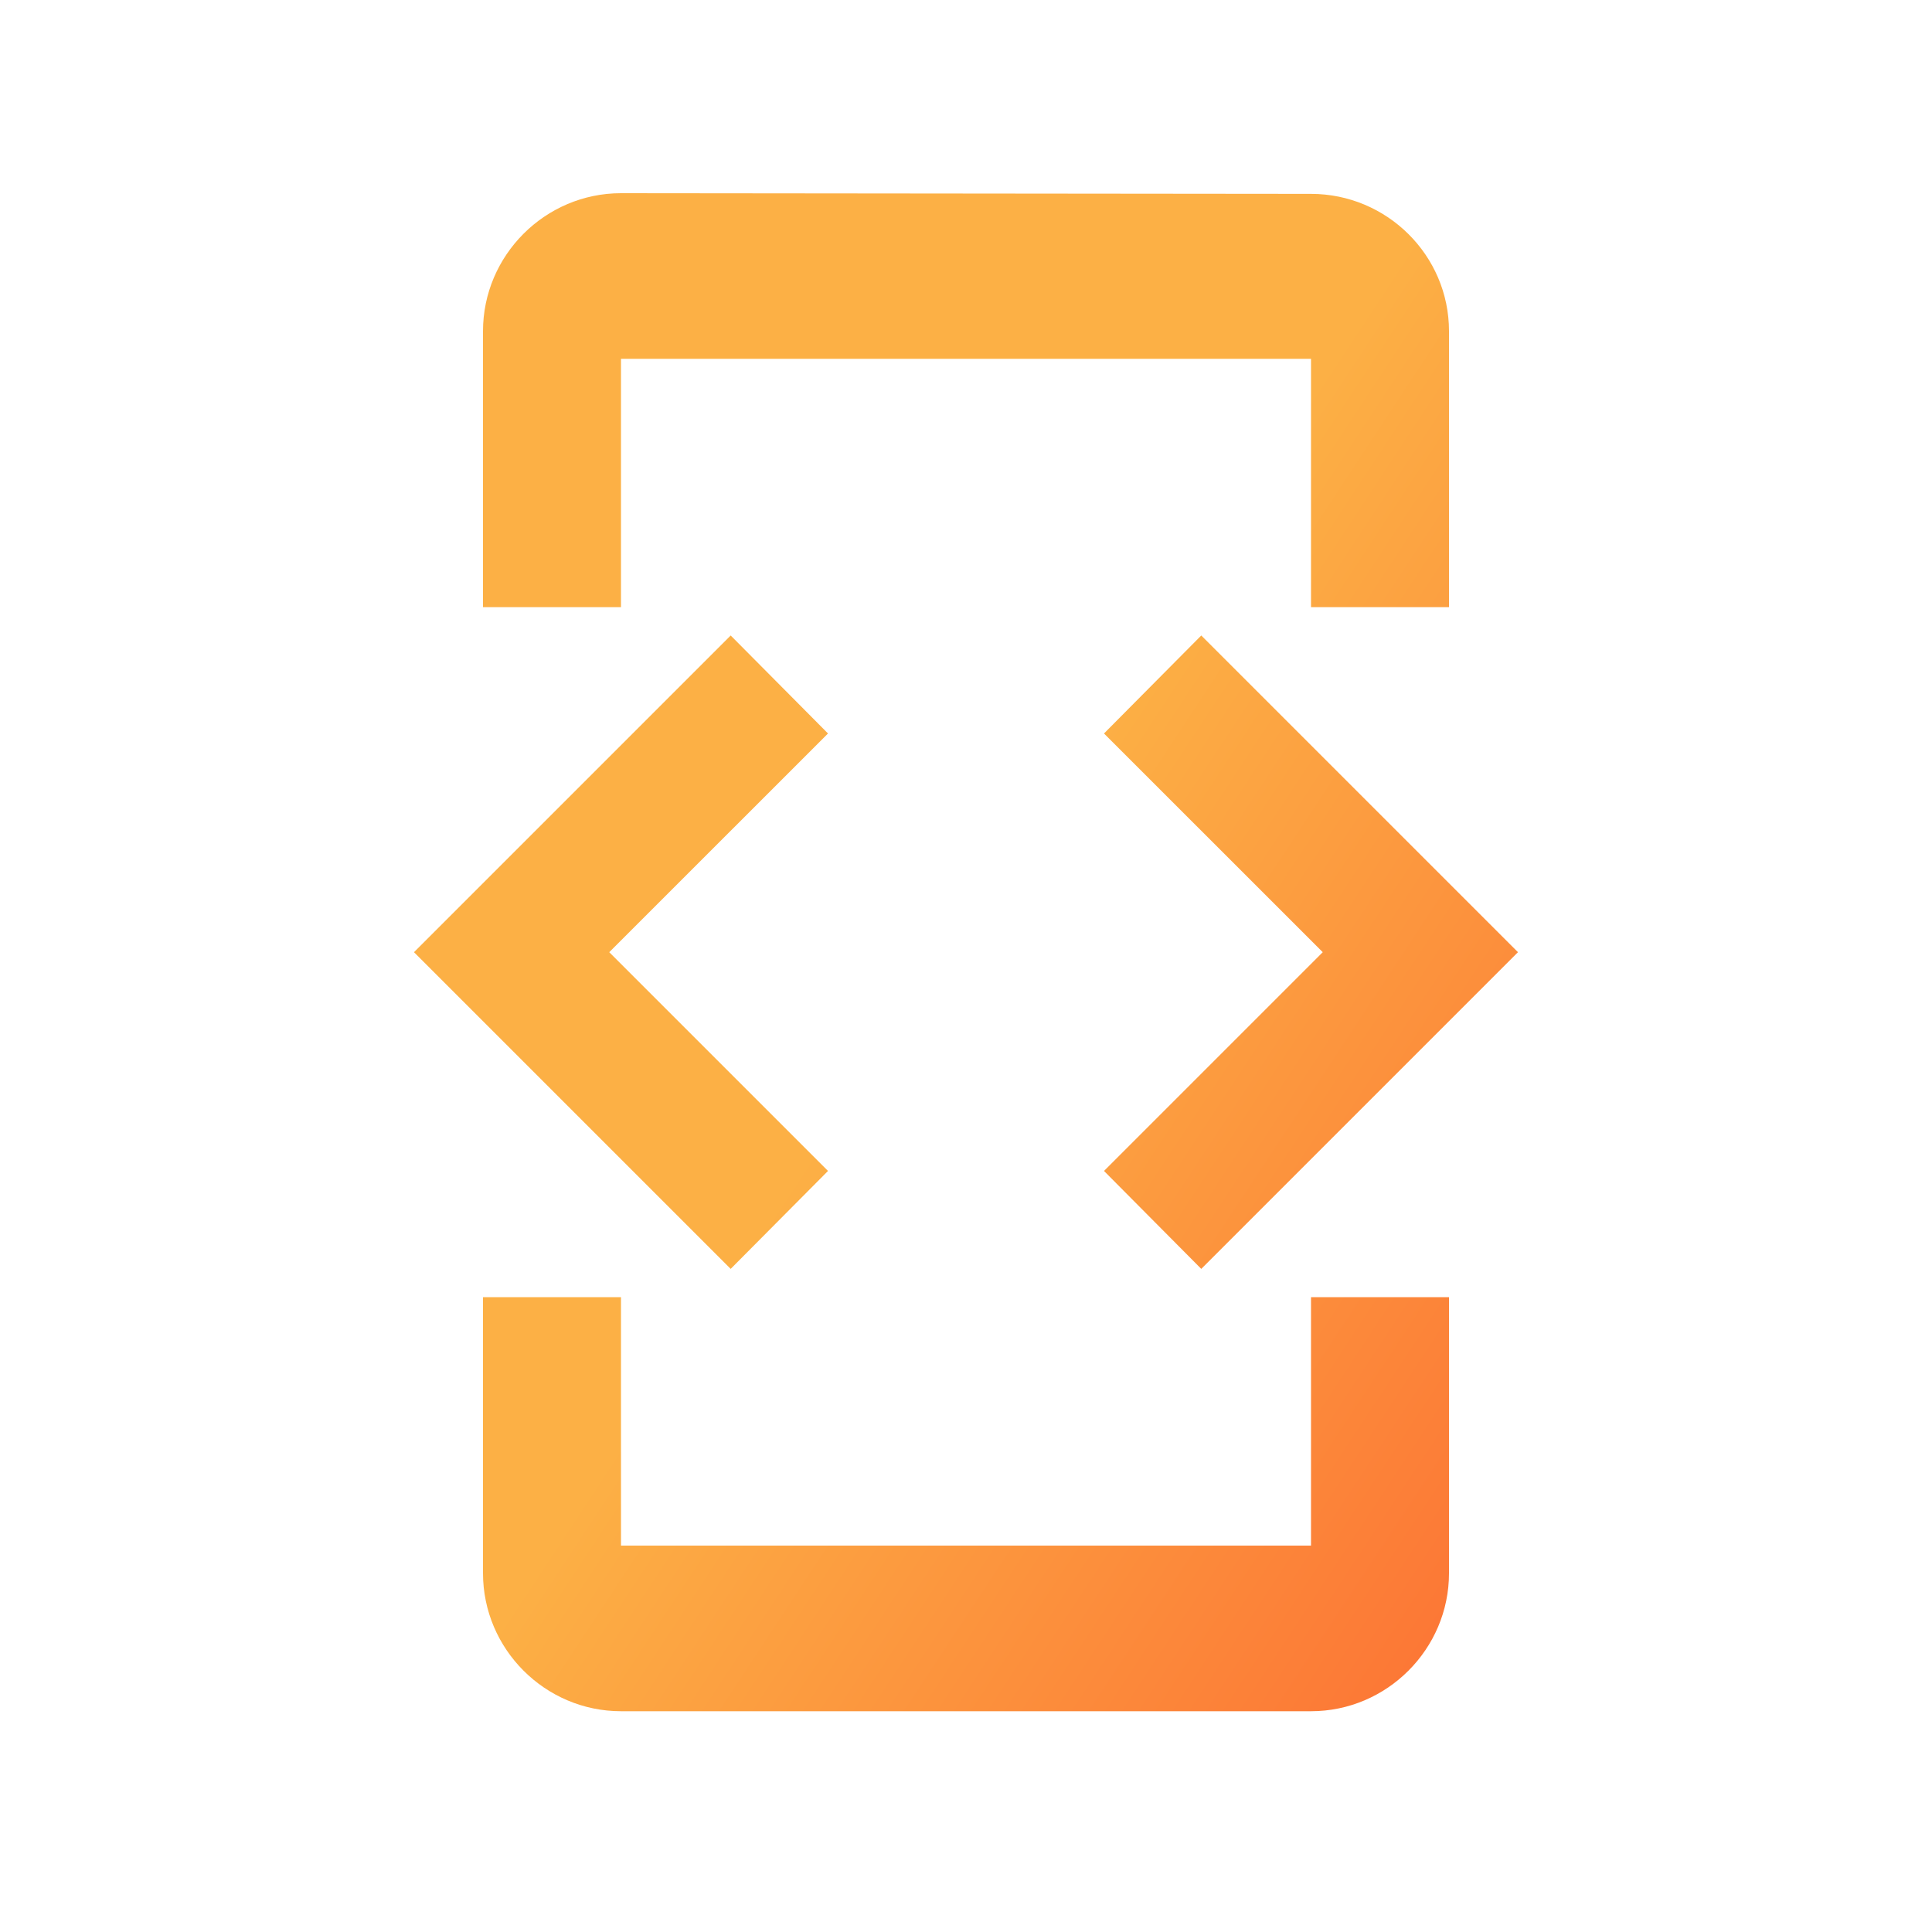 <svg width="40" height="40" viewBox="0 0 40 40" fill="none" xmlns="http://www.w3.org/2000/svg">
<g id="developer_mode" clip-path="url(#clip0_10408_170)">
<path id="Vector" d="M12.857 7.429H27.143V12.571H30V6.857C30 5.286 28.714 4.014 27.143 4.014L12.857 4C11.286 4 10 5.286 10 6.857V12.571H12.857V7.429ZM24.871 26.271L31.428 19.714L24.871 13.157L22.857 15.186L27.386 19.714L22.857 24.243L24.871 26.271ZM17.143 24.243L12.614 19.714L17.143 15.186L15.128 13.157L8.571 19.714L15.128 26.271L17.143 24.243ZM27.143 32H12.857V26.857H10V32.571C10 34.143 11.286 35.429 12.857 35.429H27.143C28.714 35.429 30 34.143 30 32.571V26.857H27.143V32Z" fill="url(#paint0_linear_10408_170)"/>
</g>
<defs>
<linearGradient id="paint0_linear_10408_170" x1="3.619" y1="-1.762" x2="60.207" y2="35.524" gradientUnits="userSpaceOnUse">
<stop offset="0.37" stop-color="#FCB045"/>
<stop offset="1" stop-color="#FD1D1D"/>
</linearGradient>
<clipPath id="clip0_10408_170">
<rect width="40" height="40" fill="white"/>
</clipPath>
</defs>
</svg>
